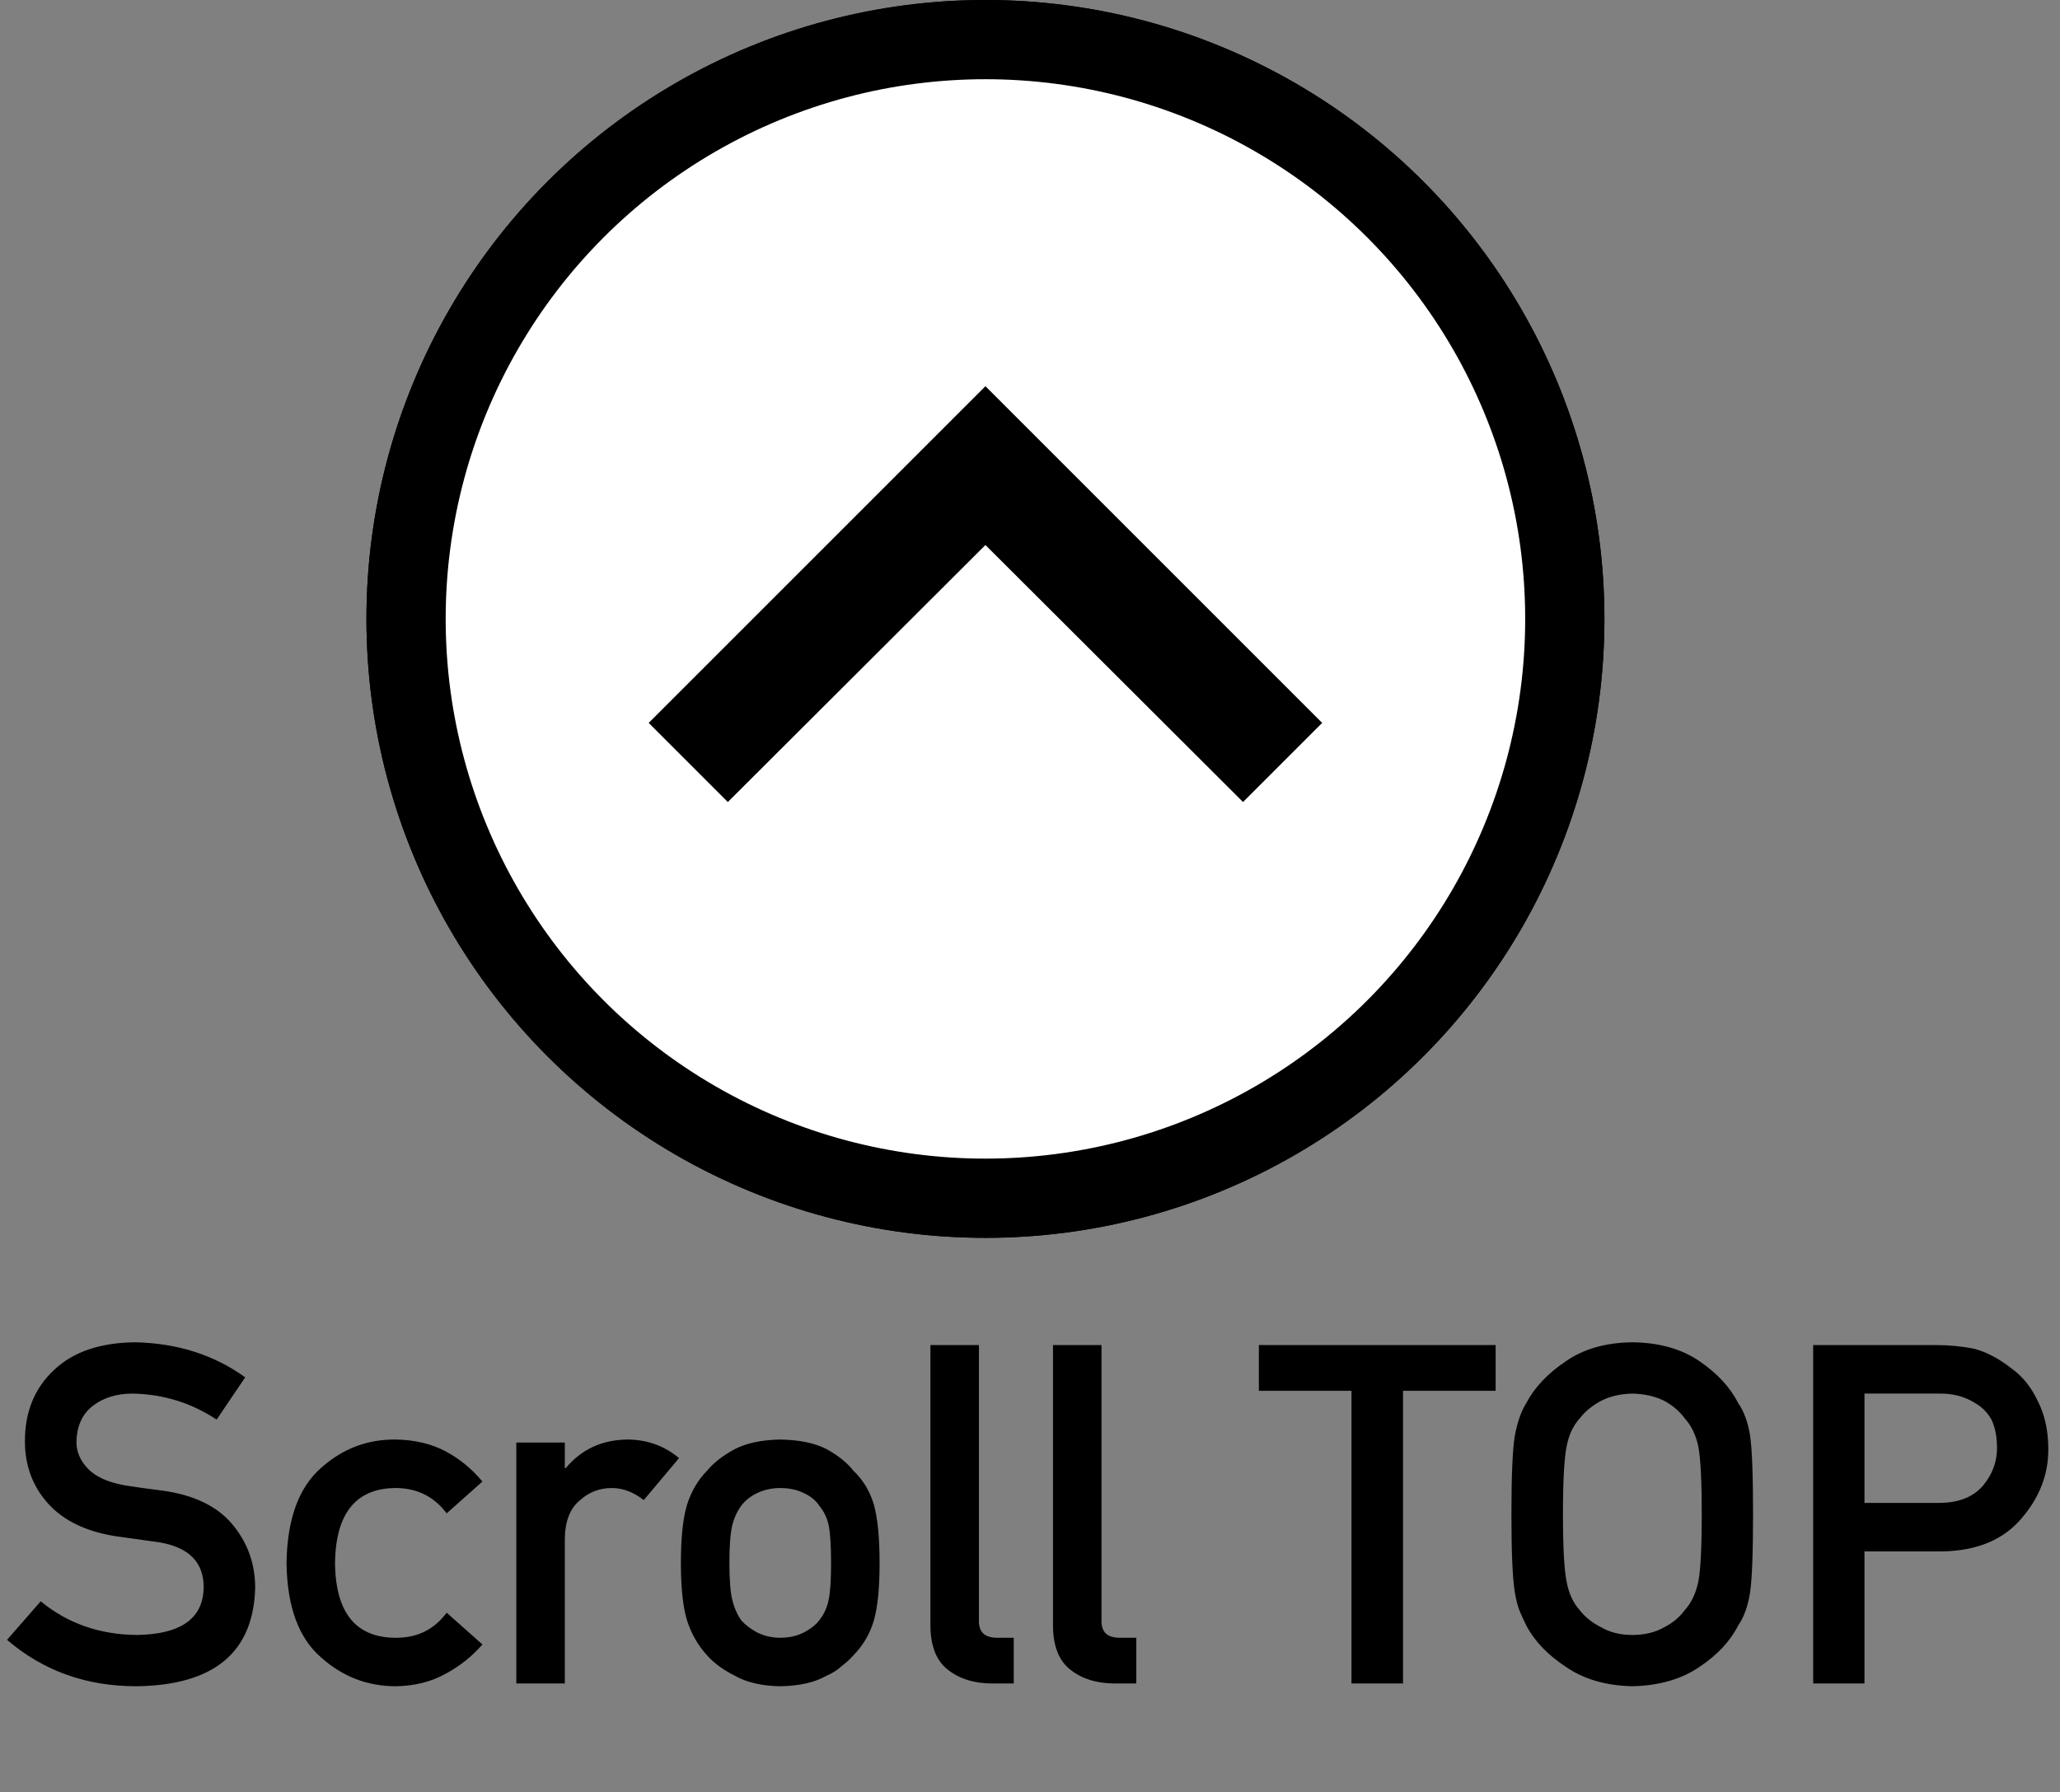 <svg width="416" height="362" viewBox="0 0 416 362" fill="none" xmlns="http://www.w3.org/2000/svg">
<rect x="0" y="0" width="416" height="362" fill="#808080" stroke="none"/>
<circle cx="199" cy="125" r="121" fill="white" stroke="black" stroke-width="8"/>
<circle cx="199" cy="125" r="117" fill="white" stroke="black" stroke-width="16"/>
<path d="M146.98 161.98L199 110.073L251.02 161.98L267 146L199 78L131 146L146.98 161.98Z" fill="black"/>
<path d="M8.219 323.406L1.422 331.188C8.703 337.438 17.406 340.562 27.531 340.562C43.188 340.375 51.188 333.75 51.531 320.688C51.531 315.844 50.016 311.594 46.984 307.938C43.922 304.219 39.188 301.922 32.781 301.047C29.531 300.641 26.969 300.281 25.094 299.969C21.719 299.344 19.266 298.219 17.734 296.594C16.203 295 15.438 293.219 15.438 291.25C15.5 287.969 16.641 285.5 18.859 283.844C20.984 282.25 23.641 281.453 26.828 281.453C32.984 281.578 38.625 283.328 43.75 286.703L49.516 278.172C43.234 273.641 35.844 271.281 27.344 271.094C20.281 271.156 14.828 273 10.984 276.625C7.016 280.281 5.031 285.094 5.031 291.062C5.031 296.031 6.609 300.25 9.766 303.719C12.828 307.094 17.297 309.266 23.172 310.234C26.453 310.703 29.469 311.125 32.219 311.5C38.219 312.531 41.188 315.594 41.125 320.688C41 326.906 36.5 330.078 27.625 330.203C20.125 330.141 13.656 327.875 8.219 323.406ZM90.203 325.703C87.734 329.016 84.438 330.703 80.312 330.766C72 330.922 67.781 325.906 67.656 315.719C67.781 305.469 72 300.406 80.312 300.531C84.438 300.656 87.734 302.359 90.203 305.641L97.422 299.219C95.297 296.656 92.797 294.609 89.922 293.078C87.047 291.578 83.719 290.797 79.938 290.734C74.188 290.672 69.141 292.594 64.797 296.5C60.297 300.469 57.984 306.875 57.859 315.719C57.984 324.469 60.297 330.797 64.797 334.703C69.141 338.609 74.188 340.562 79.938 340.562C83.719 340.5 87.047 339.672 89.922 338.078C92.797 336.547 95.297 334.562 97.422 332.125L90.203 325.703ZM104.266 340H114.062V310.703C114.125 307.141 115.156 304.562 117.156 302.969C118.938 301.344 121.078 300.531 123.578 300.531C125.797 300.531 127.938 301.344 130 302.969L137.125 294.484C134.219 292.047 130.812 290.797 126.906 290.734C121.688 290.734 117.469 292.656 114.25 296.5H114.062V291.344H104.266V340ZM137.5 315.625C137.5 320.75 137.922 324.656 138.766 327.344C139.641 330.031 140.984 332.359 142.797 334.328C144.141 335.859 146.016 337.234 148.422 338.453C150.797 339.797 153.844 340.5 157.562 340.562C161.406 340.5 164.516 339.797 166.891 338.453C168.172 337.891 169.219 337.219 170.031 336.438C170.938 335.75 171.703 335.047 172.328 334.328C174.266 332.359 175.641 330.031 176.453 327.344C177.234 324.656 177.625 320.75 177.625 315.625C177.625 310.5 177.234 306.562 176.453 303.812C175.641 301.125 174.266 298.859 172.328 297.016C171.047 295.391 169.234 293.938 166.891 292.656C164.516 291.438 161.406 290.797 157.562 290.734C153.844 290.797 150.797 291.438 148.422 292.656C146.016 293.938 144.141 295.391 142.797 297.016C140.984 298.859 139.641 301.125 138.766 303.812C137.922 306.562 137.5 310.5 137.5 315.625ZM167.828 315.719C167.828 319.031 167.672 321.469 167.359 323.031C167.047 324.625 166.406 326.031 165.438 327.25C164.719 328.188 163.656 329.016 162.25 329.734C160.906 330.422 159.344 330.766 157.562 330.766C155.906 330.766 154.375 330.422 152.969 329.734C151.625 329.016 150.531 328.188 149.688 327.25C148.844 326.031 148.234 324.625 147.859 323.031C147.484 321.469 147.297 319 147.297 315.625C147.297 312.219 147.484 309.719 147.859 308.125C148.234 306.594 148.844 305.25 149.688 304.094C150.531 303 151.625 302.141 152.969 301.516C154.375 300.859 155.906 300.531 157.562 300.531C159.344 300.531 160.906 300.859 162.25 301.516C163.656 302.141 164.719 303 165.438 304.094C166.406 305.25 167.047 306.594 167.359 308.125C167.672 309.719 167.828 312.25 167.828 315.719ZM187.891 328.188C187.891 332.469 189.109 335.516 191.547 337.328C193.859 339.109 196.797 340 200.359 340H204.719V330.766H201.344C198.906 330.766 197.688 329.656 197.688 327.438V271.656H187.891V328.188ZM212.641 328.188C212.641 332.469 213.859 335.516 216.297 337.328C218.609 339.109 221.547 340 225.109 340H229.469V330.766H226.094C223.656 330.766 222.438 329.656 222.438 327.438V271.656H212.641V328.188ZM272.922 340H283.328V280.891H302.031V271.656H254.219V280.891H272.922V340ZM305.219 305.828C305.219 313.641 305.453 318.922 305.922 321.672C306.172 323.141 306.484 324.359 306.859 325.328C307.266 326.266 307.719 327.25 308.219 328.281C309.875 331.438 312.531 334.219 316.188 336.625C319.781 339.125 324.266 340.438 329.641 340.562C335.078 340.438 339.609 339.125 343.234 336.625C346.828 334.219 349.422 331.438 351.016 328.281C352.172 326.625 352.969 324.422 353.406 321.672C353.812 318.922 354.016 313.641 354.016 305.828C354.016 297.891 353.812 292.578 353.406 289.891C352.969 287.203 352.172 285.031 351.016 283.375C349.422 280.219 346.828 277.406 343.234 274.938C339.609 272.438 335.078 271.156 329.641 271.094C324.266 271.156 319.781 272.438 316.188 274.938C312.531 277.406 309.875 280.219 308.219 283.375C307.188 285.031 306.422 287.203 305.922 289.891C305.453 292.578 305.219 297.891 305.219 305.828ZM315.625 305.828C315.625 299.109 315.875 294.531 316.375 292.094C316.812 289.781 317.703 287.891 319.047 286.422C320.141 285.016 321.578 283.844 323.359 282.906C325.109 282 327.203 281.516 329.641 281.453C332.109 281.516 334.25 282 336.062 282.906C337.781 283.844 339.156 285.016 340.188 286.422C341.531 287.891 342.453 289.781 342.953 292.094C343.422 294.531 343.656 299.109 343.656 305.828C343.656 312.547 343.422 317.094 342.953 319.469C342.453 321.844 341.531 323.766 340.188 325.234C339.156 326.641 337.781 327.781 336.062 328.656C334.25 329.688 332.109 330.203 329.641 330.203C327.203 330.203 325.109 329.688 323.359 328.656C321.578 327.781 320.141 326.641 319.047 325.234C317.703 323.766 316.812 321.844 316.375 319.469C315.875 317.094 315.625 312.547 315.625 305.828ZM376.516 281.453H391.469C394.281 281.391 396.75 282.031 398.875 283.375C400.281 284.188 401.375 285.297 402.156 286.703C402.906 288.266 403.281 290.188 403.281 292.469C403.281 295.219 402.359 297.719 400.516 299.969C398.578 302.281 395.688 303.469 391.844 303.531H376.516V281.453ZM366.156 340H376.516V313.328H392.266C399.297 313.203 404.641 310.953 408.297 306.578C411.859 302.422 413.641 297.812 413.641 292.75C413.641 289 412.938 285.75 411.531 283C410.188 280.156 408.438 277.969 406.281 276.438C403.719 274.406 401.188 273.062 398.688 272.406C396.188 271.906 393.594 271.656 390.906 271.656H366.156V340Z" fill="black"/>
</svg>
